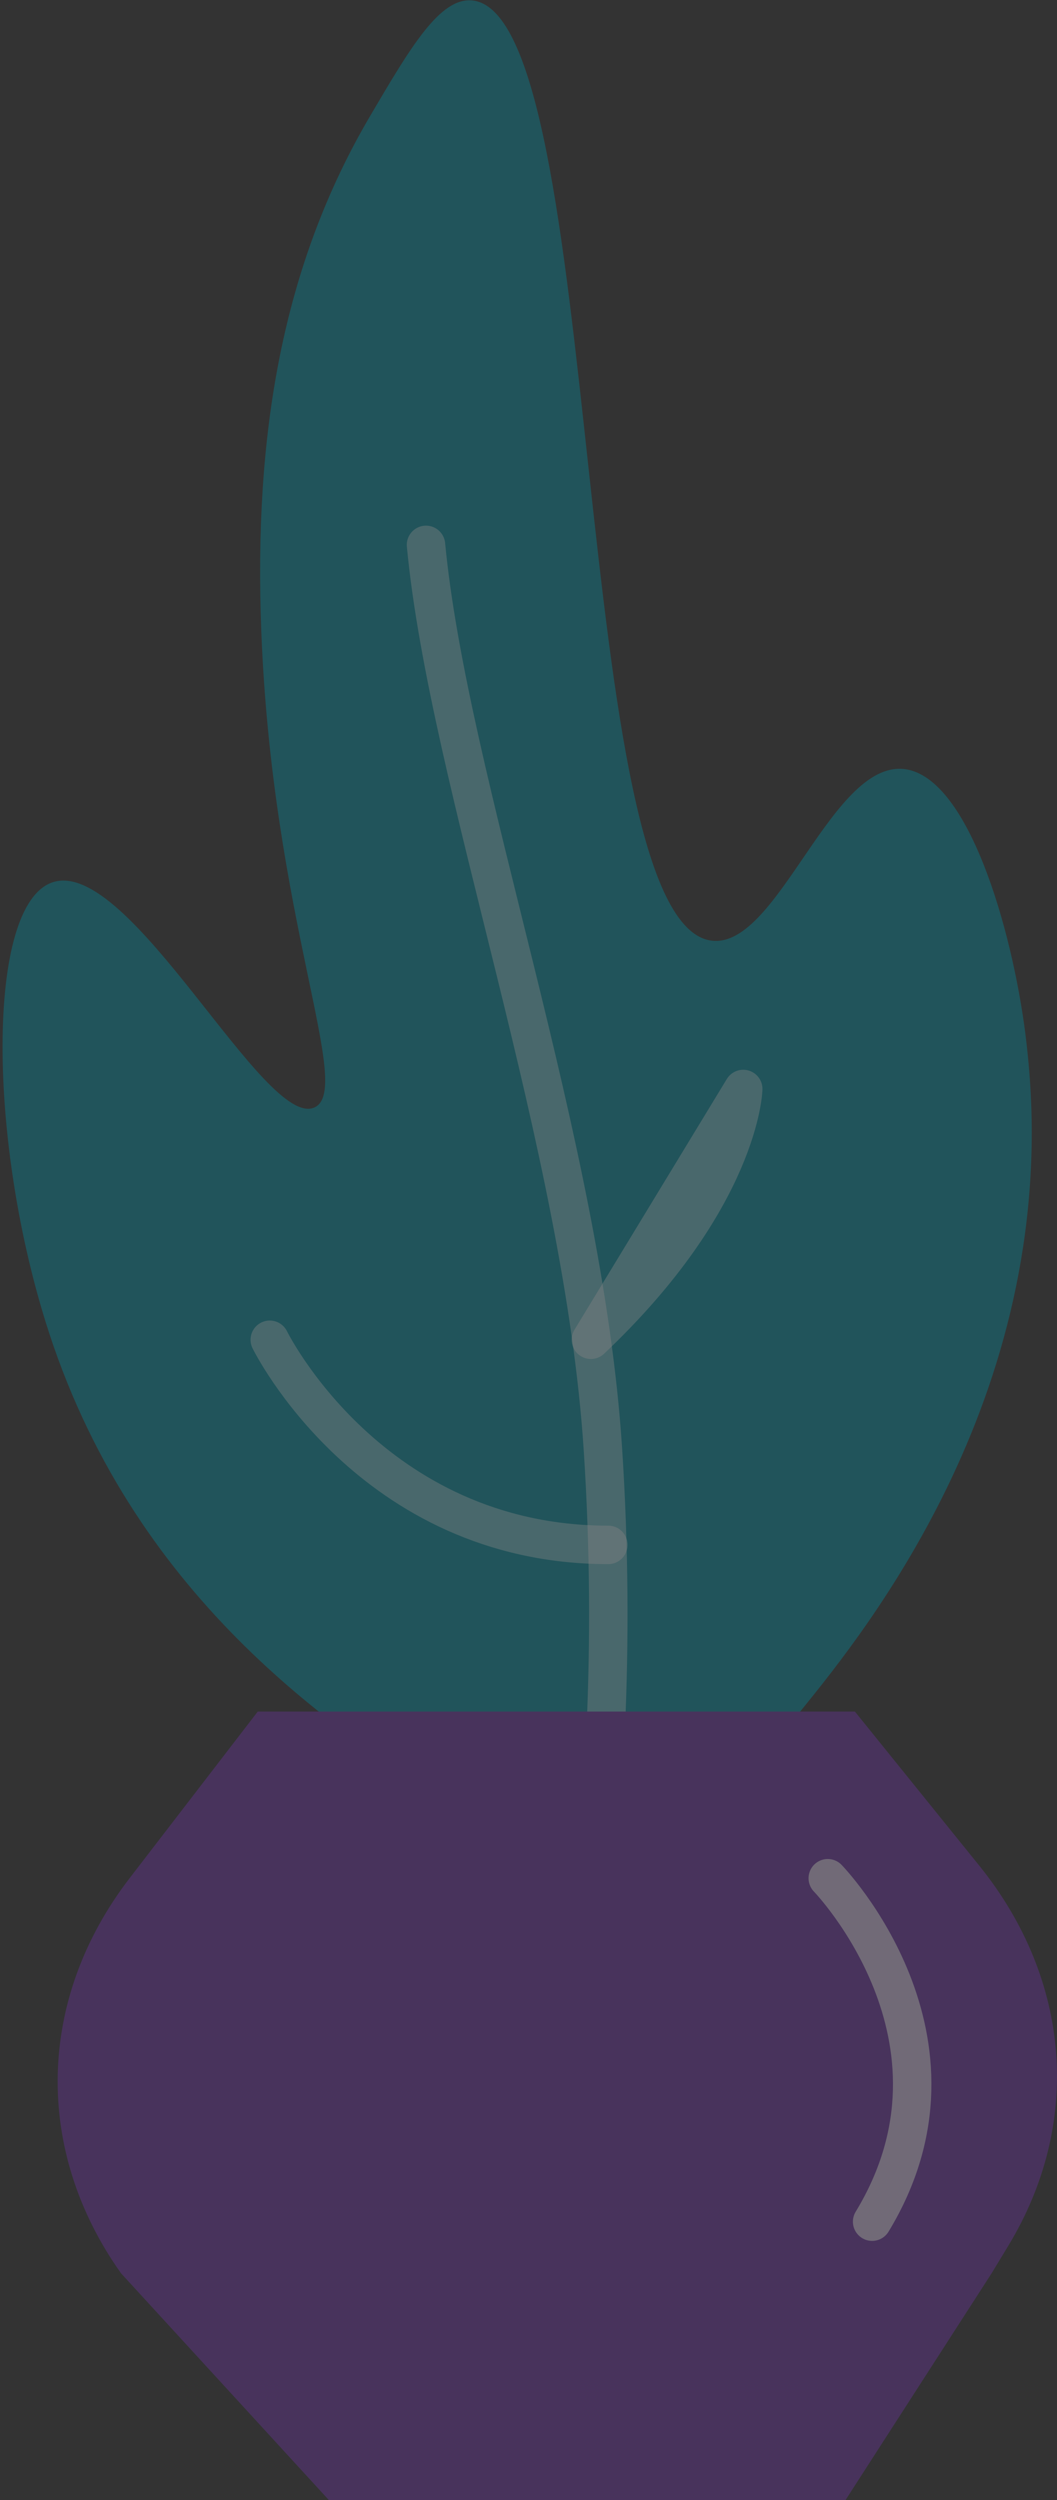 <svg width="165" height="390" viewBox="0 0 165 390" fill="none" xmlns="http://www.w3.org/2000/svg">
<rect x="0" y="0" width="165" height="390" fill="#333333" stroke="none"/>
<g opacity="0.4">
<path d="M71.899 282.41C53.673 270.813 21.556 250.378 7.681 207.975C-1.994 178.408 -2.234 141.135 8.204 137.637C20.266 133.596 41.356 176.413 49.12 172.743C55.211 169.864 42.513 143.375 40.787 98.41C39.611 67.774 44.023 41.477 57.787 18.077C64.107 7.332 68.718 -0.506 73.787 0.077C94.692 2.48 88.758 144.082 111.12 146.744C121.629 147.995 130.048 117.567 141.787 120.077C151.767 122.212 158.478 146.921 160.257 162.885C160.345 163.674 160.409 164.303 160.454 164.743C165.695 216.64 135.402 254.047 125.121 266.743C109.865 285.582 99.482 289.297 91.567 289.41C83.221 289.529 76.845 285.556 71.899 282.41Z" fill="#058596"/>
<path d="M66.5 85C70.014 122 90.986 178.253 94.112 226C96.148 257.091 94.256 284.531 91.112 307" stroke="white" stroke-opacity="0.4" stroke-width="6" stroke-miterlimit="10" stroke-linecap="round" stroke-linejoin="round"/>
<path d="M154.792 354.63L131.989 390H89.906H51.331L18.894 354.63C5.233 335.404 5.751 311.808 20.247 292.972L40.235 267H133.453L152.871 291.044C167.242 308.837 168.957 331.282 157.404 350.326L154.792 354.63Z" fill="#663399"/>
<path d="M42.112 209C42.112 209 57.803 241 94.958 241M116.022 169.879C116.022 169.879 115.618 186.884 92.239 209L116.022 169.879Z" stroke="white" stroke-opacity="0.4" stroke-width="6" stroke-miterlimit="10" stroke-linecap="round" stroke-linejoin="round"/>
<path opacity="0.67" d="M129.216 293C129.216 293 153.5 318 136.141 346.575" stroke="white" stroke-width="6" stroke-miterlimit="10" stroke-linecap="round" stroke-linejoin="round"/>
</g>
</svg>
